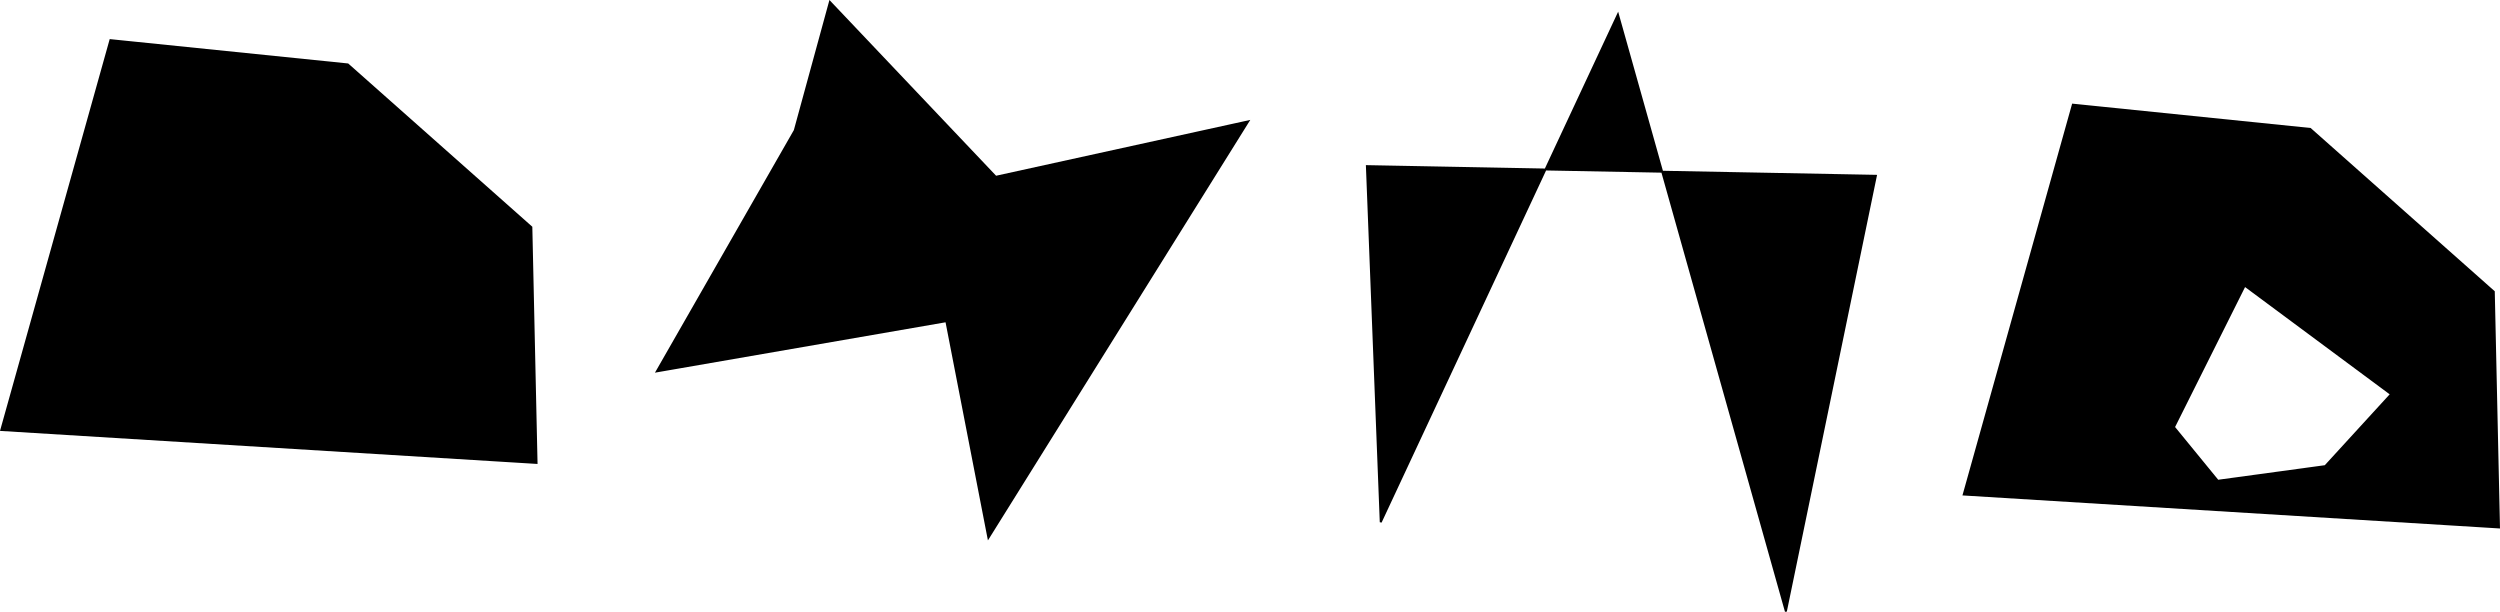 <?xml version="1.0" encoding="UTF-8" standalone="no"?>
<!-- Created with Inkscape (http://www.inkscape.org/) -->

<svg
   xmlns:dc="http://purl.org/dc/elements/1.1/"
   xmlns:cc="http://creativecommons.org/ns#"
   xmlns:rdf="http://www.w3.org/1999/02/22-rdf-syntax-ns#"
   xmlns:svg="http://www.w3.org/2000/svg"
   xmlns="http://www.w3.org/2000/svg"
   xmlns:sodipodi="http://sodipodi.sourceforge.net/DTD/sodipodi-0.dtd"
   xmlns:inkscape="http://www.inkscape.org/namespaces/inkscape"
   width="1031.86"
   height="252.49"
   id="svg4652"
   version="1.1"
   inkscape:version="0.48+devel r"
   viewBox="0 0 1031.86 252.49"
   sodipodi:docname="polygon_types.svg">
  <defs
     id="defs4654">
    <inkscape:path-effect
       is_visible="true"
       id="path-effect4782"
       effect="spiro" />
    <inkscape:path-effect
       effect="spiro"
       id="path-effect4670"
       is_visible="true" />
    <inkscape:path-effect
       effect="spiro"
       id="path-effect4666"
       is_visible="true" />
    <inkscape:path-effect
       effect="spiro"
       id="path-effect4662"
       is_visible="true" />
  </defs>
  <sodipodi:namedview
     id="base"
     pagecolor="#ffffff"
     bordercolor="#666666"
     borderopacity="1.0"
     inkscape:pageopacity="0.0"
     inkscape:pageshadow="2"
     inkscape:zoom="0.98994949"
     inkscape:cx="300.70873"
     inkscape:cy="-67.241868"
     inkscape:document-units="px"
     inkscape:current-layer="layer1"
     showgrid="false"
     inkscape:window-width="2560"
     inkscape:window-height="1378"
     inkscape:window-x="0"
     inkscape:window-y="27"
     inkscape:window-maximized="1"
     fit-margin-top="0"
     fit-margin-left="0"
     fit-margin-right="0"
     fit-margin-bottom="0" />
  <g
     inkscape:label="Layer 1"
     inkscape:groupmode="layer"
     id="layer1"
     transform="translate(-49.352,-87.113)">
    <path
       style="fill:#000000;fill-rule:evenodd;stroke:#000000;stroke-width:1px;stroke-linecap:butt;stroke-linejoin:miter;stroke-opacity:1"
       d="M 95,103.791 L 50,264.505 L 270.714,278.076 L 268.571,180.934 L 192.857,113.791 L 95,103.791 Z"
       id="path4660"
       inkscape:path-effect="#path-effect4662"
       inkscape:original-d="M 94.999987,103.79075 L 49.999994,264.50504 L 270.71429,278.07647 L 268.57143,180.93361 L 192.85715,113.79075 Z"
       inkscape:connector-curvature="0" />
    <path
       style="fill:#000000;fill-rule:evenodd;stroke:#000000;stroke-width:1.16px;stroke-linecap:butt;stroke-linejoin:miter;stroke-opacity:1"
       d="M 377.552,141.029 L 320.793,240.151 L 440.082,219.471 L 457.399,308.609 L 564.182,137.463 L 460.285,160.283 L 391.982,88.259 L 377.552,141.029 Z"
       id="path4664"
       inkscape:path-effect="#path-effect4666"
       inkscape:original-d="M 377.55153,141.02901 L 320.79279,240.15073 L 440.08234,219.47065 L 457.39858,308.6089 L 564.18196,137.46348 L 460.28461,160.28286 L 391.98173,88.259162 Z"
       inkscape:connector-curvature="0" />
    <path
       style="fill:#000000;fill-rule:evenodd;stroke:#000000;stroke-width:0.789px;stroke-linecap:butt;stroke-linejoin:miter;stroke-opacity:1"
       d="M 613.519,155.672 L 619.237,302.643 L 717.142,93.065 L 786.462,339.496 L 823.623,159.668 L 613.519,155.672 Z"
       id="path4668"
       inkscape:path-effect="#path-effect4670"
       inkscape:original-d="M 613.51943,155.67184 L 619.23655,302.64271 L 717.14214,93.064915 L 786.46216,339.49643 L 823.62339,159.66802 Z"
       inkscape:connector-curvature="0" />
    <path
       style="fill:#000000;fill-rule:evenodd;stroke:#000000;stroke-width:1px;stroke-linecap:butt;stroke-linejoin:miter;stroke-opacity:1"
       d="M 904.987,130.422 L 859.987,291.135 L 1080.699,304.708 L 1078.557,207.565 L 1002.844,140.422 L 904.987,130.422 Z M 975.807,204.844 L 1036.416,249.796 L 1009.143,279.596 L 964.696,285.657 L 946.514,263.432 L 975.807,204.844 Z"
       id="path4780"
       inkscape:connector-curvature="0" />
  </g>
</svg>
